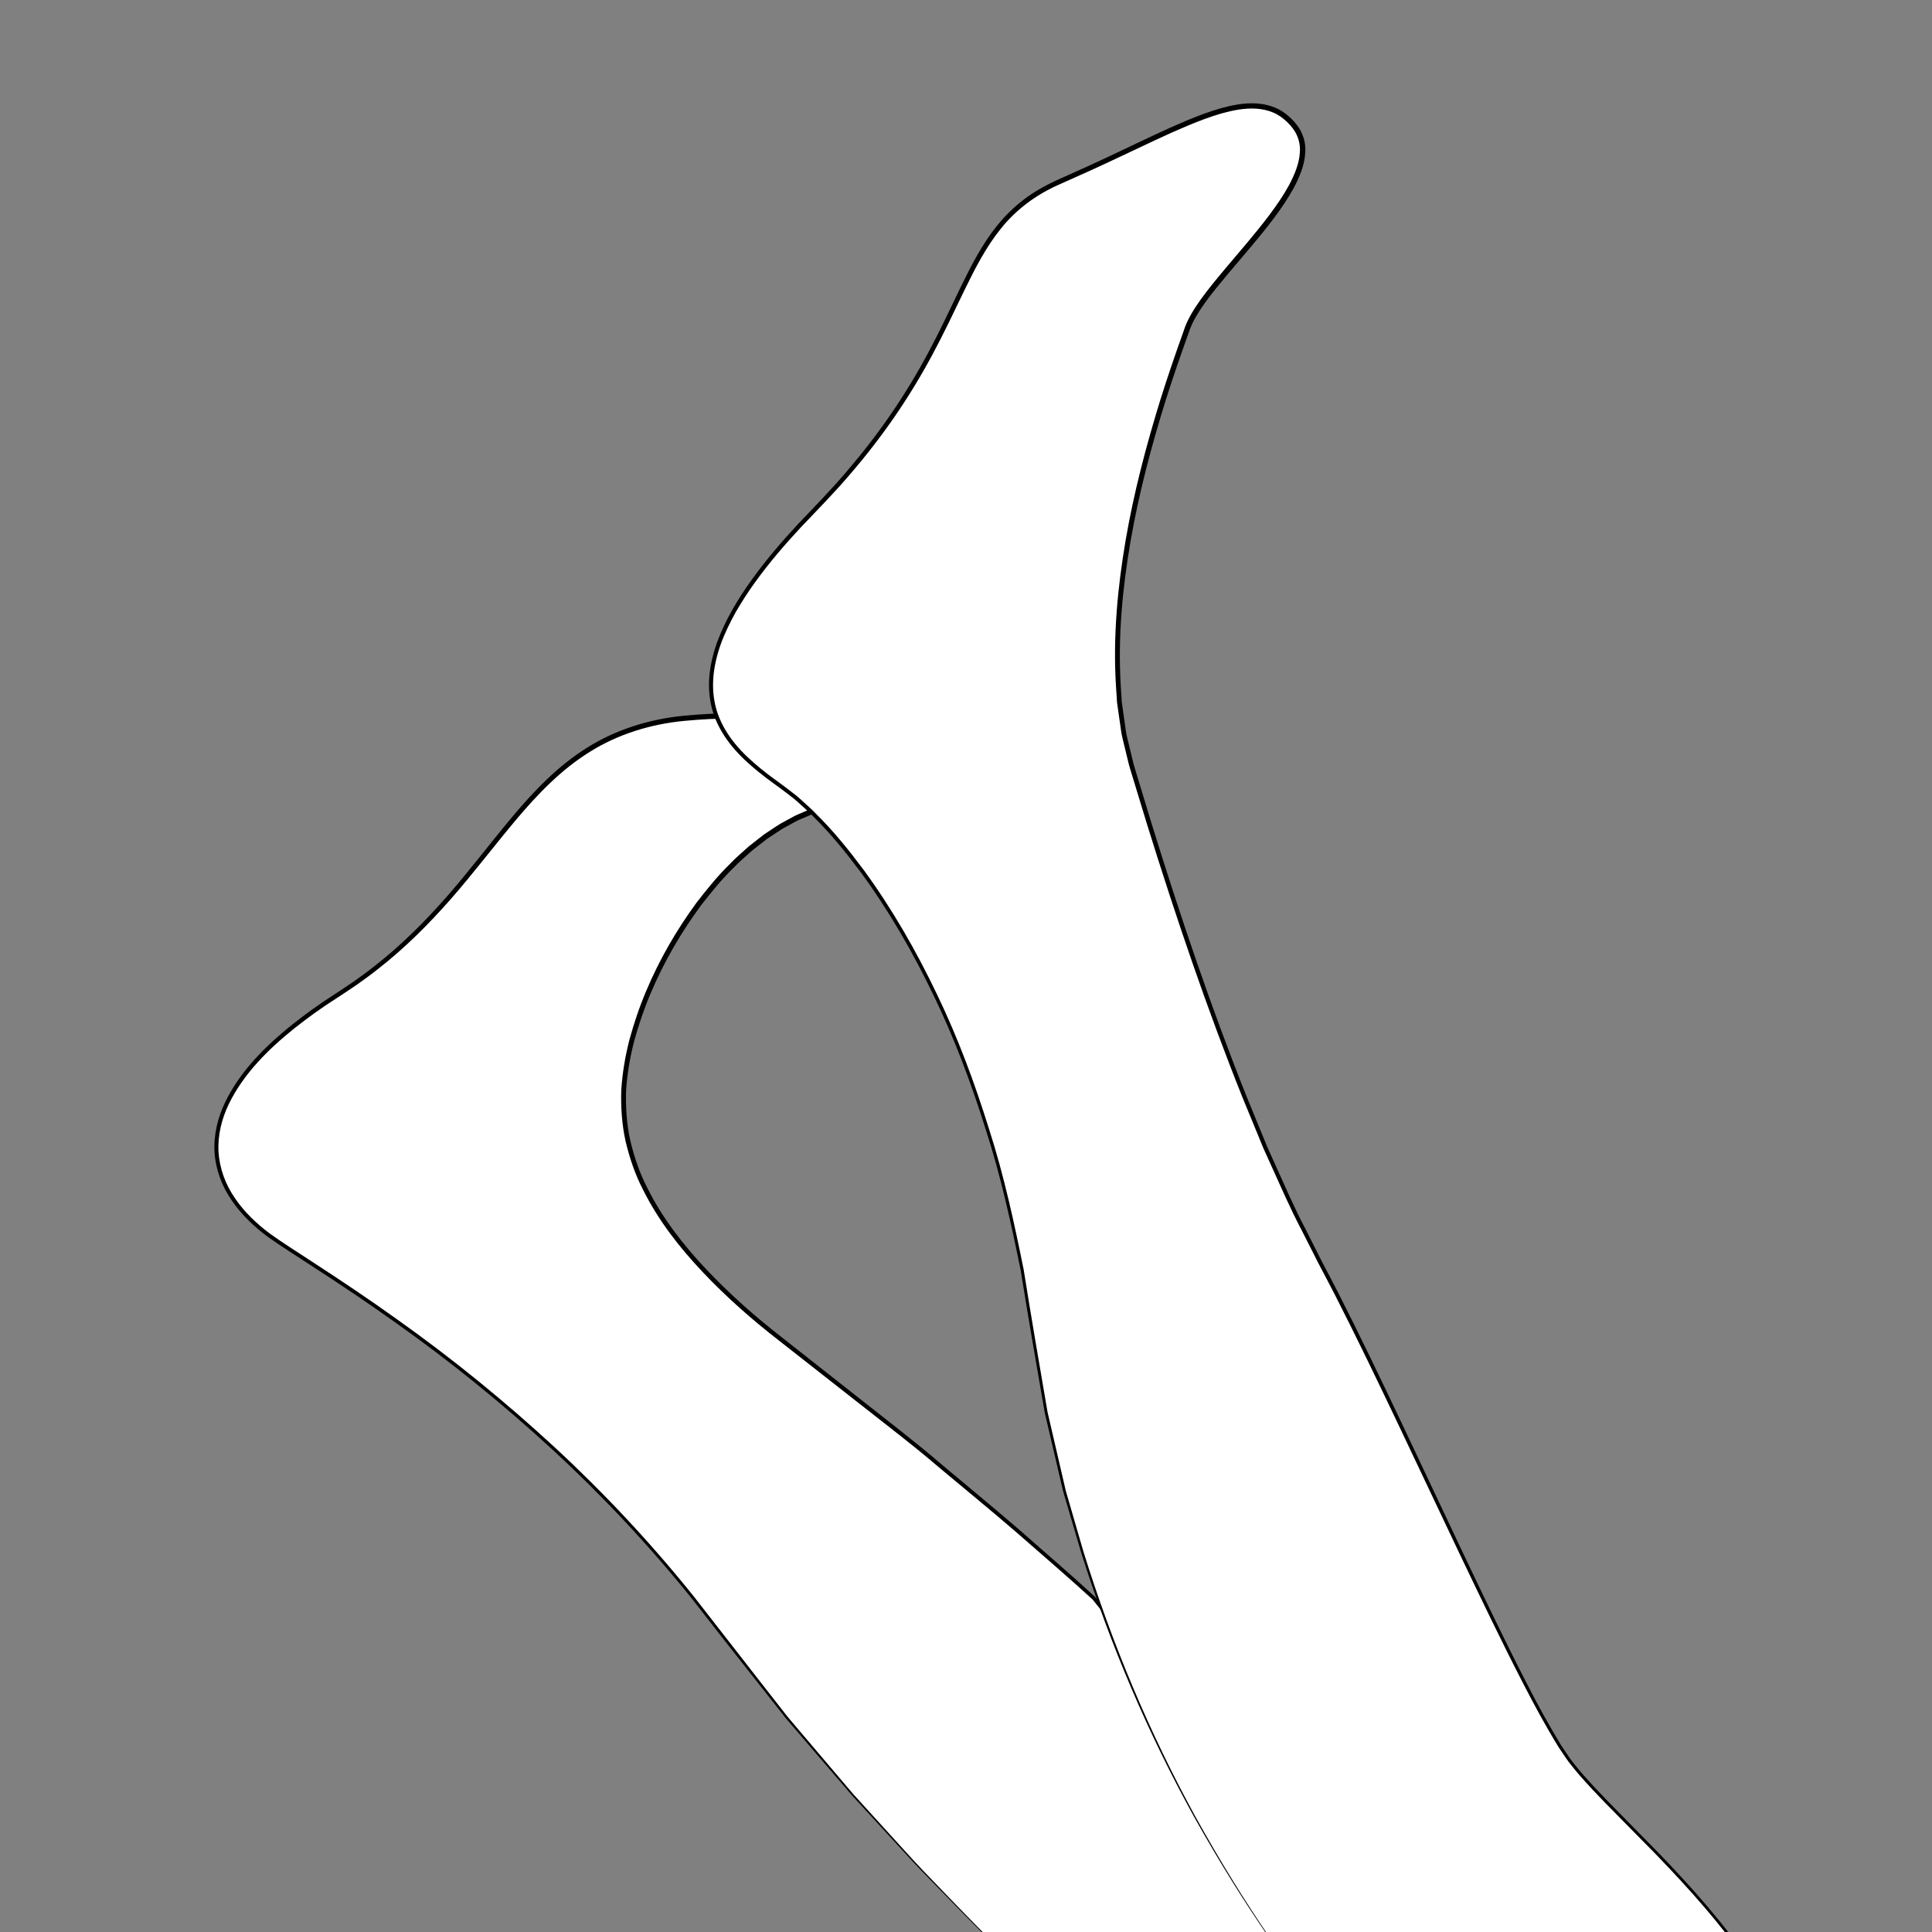 <?xml version="1.0" encoding="utf-8"?>
<!-- Generator: Adobe Illustrator 16.0.0, SVG Export Plug-In . SVG Version: 6.00 Build 0)  -->
<!DOCTYPE svg PUBLIC "-//W3C//DTD SVG 1.1//EN" "http://www.w3.org/Graphics/SVG/1.1/DTD/svg11.dtd">
<svg version="1.1" id="Layer_1" xmlns="http://www.w3.org/2000/svg" xmlns:xlink="http://www.w3.org/1999/xlink" x="0px" y="0px"
	 width="350px" height="350px" viewBox="11.492 -12.008 350 350" enable-background="new 11.492 -12.008 350 350"
	 xml:space="preserve">
<rect x="11.492" y="-12.008" width="350" height="350" fill="#808080" stroke="none"/>
<g>
	<path fill="#FFFFFF" d="M211.4,358.927c0,0-38.332-33.515-69.016-74.611c-30.683-41.098-66.769-62.194-80.713-71.51
		c-13.945-9.316-18.865-25.62,11.22-44.729c30.084-19.108,31.911-47.2,63.108-50.023c31.198-2.822,38.229,11.126,22.645,16.903
		c-15.584,5.777-28.404,25.289-32.674,41.42c-4.271,16.133-1.218,32.974,29.556,56.271c30.771,23.296,54.117,44.863,54.117,44.863
		l72.102,90.118L211.4,358.927z"/>
	<path d="M211.4,358.927c-9.205-8.148-18.023-16.728-26.625-25.508l-6.428-6.608c-2.124-2.223-4.174-4.514-6.264-6.769l-6.236-6.793
		l-6.007-6.997l-6.001-7.003l-5.713-7.243c-3.82-4.825-7.606-9.657-11.374-14.512c-7.701-9.554-16.119-18.546-25.148-26.864
		c-9.033-8.316-18.587-16.066-28.619-23.149c-4.998-3.567-10.107-6.976-15.264-10.315c-2.569-1.689-5.178-3.302-7.698-5.097
		c-2.495-1.855-4.785-4.013-6.544-6.606c-1.786-2.56-2.927-5.611-3.123-8.753c-0.188-3.147,0.595-6.294,1.95-9.095
		c2.754-5.641,7.279-10.11,12.067-13.962c2.419-1.919,4.919-3.737,7.52-5.395c1.273-0.842,2.569-1.686,3.828-2.555
		c1.237-0.892,2.479-1.775,3.671-2.737c4.829-3.759,9.167-8.114,13.198-12.723c4.031-4.619,7.729-9.526,11.685-14.252
		c3.949-4.708,8.285-9.258,13.584-12.553c5.269-3.324,11.382-5.191,17.546-5.785c6.134-0.58,12.382-0.712,18.509,0.368
		c3.051,0.552,6.105,1.399,8.844,3.017c1.353,0.813,2.636,1.855,3.512,3.269c0.896,1.382,1.135,3.299,0.472,4.846
		c-0.621,1.566-1.785,2.789-3.062,3.729c-1.279,0.957-2.704,1.658-4.153,2.249l-1.057,0.436l-1.06,0.454
		c-0.697,0.313-1.437,0.574-2.076,0.962l-1.98,1.08c-0.646,0.39-1.271,0.829-1.906,1.241l-0.951,0.627l-0.902,0.7l-1.795,1.403
		c-1.119,1.032-2.313,1.984-3.352,3.102c-2.197,2.115-4.111,4.505-5.99,6.905c-3.617,4.917-6.71,10.238-9.079,15.868
		c-1.205,2.803-2.174,5.722-2.991,8.632c-0.768,2.998-1.276,5.964-1.475,9.007c-0.093,3.033,0.099,6.077,0.754,9.046
		c0.706,2.946,1.669,5.85,3.071,8.555c2.702,5.463,6.496,10.338,10.686,14.779c4.199,4.451,8.803,8.524,13.642,12.288l14.486,11.406
		c4.817,3.815,9.711,7.535,14.377,11.548c4.703,3.963,9.471,7.853,14.12,11.876c4.612,4.066,9.286,8.06,13.815,12.226l0.018,0.016
		l0.015,0.021l71.985,90.209l0.275,0.345l-0.437-0.055L211.4,358.927z M211.4,358.927l70.367,8.524l-0.162,0.288l-72.217-90.025
		l0.033,0.036c-4.525-4.149-9.205-8.134-13.818-12.187c-4.653-4.013-9.419-7.889-14.121-11.839
		c-4.665-3.995-9.566-7.71-14.391-11.518l-14.507-11.38c-4.866-3.772-9.505-7.862-13.75-12.343
		c-4.234-4.475-8.088-9.399-10.853-14.966c-1.432-2.753-2.427-5.724-3.152-8.741c-0.677-3.043-0.881-6.167-0.789-9.274
		c0.19-3.096,0.725-6.207,1.48-9.165c0.835-3.008,1.806-5.932,3.022-8.782c2.387-5.706,5.506-11.091,9.163-16.077
		c1.899-2.44,3.837-4.864,6.067-7.021c1.055-1.137,2.269-2.111,3.406-3.164l1.833-1.437l0.919-0.714l0.971-0.645
		c0.653-0.423,1.287-0.873,1.955-1.275l2.064-1.128c0.682-0.409,1.398-0.661,2.102-0.978l1.059-0.456l1.073-0.445
		c1.39-0.567,2.747-1.242,3.931-2.131c1.185-0.873,2.209-1.985,2.726-3.289c0.259-0.648,0.378-1.343,0.289-2.026
		c-0.048-0.686-0.313-1.347-0.677-1.951c-0.745-1.209-1.904-2.178-3.173-2.94c-2.563-1.524-5.531-2.367-8.509-2.908
		c-5.996-1.067-12.16-0.954-18.243-0.388c-6.059,0.574-12.012,2.385-17.164,5.621c-5.181,3.208-9.46,7.672-13.396,12.349
		c-3.941,4.692-7.656,9.604-11.717,14.243c-4.064,4.629-8.451,9.017-13.332,12.806c-1.203,0.967-2.465,1.864-3.724,2.766
		c-1.271,0.875-2.553,1.706-3.843,2.557c-2.586,1.641-5.068,3.439-7.466,5.335c-4.746,3.8-9.205,8.213-11.881,13.678
		c-1.319,2.715-2.067,5.729-1.894,8.73c0.182,2.999,1.26,5.919,2.984,8.399c1.69,2.507,3.936,4.628,6.36,6.438
		c2.481,1.778,5.102,3.404,7.666,5.095c5.154,3.351,10.268,6.773,15.269,10.357c10.038,7.115,19.602,14.901,28.639,23.249
		c9.038,8.355,17.452,17.372,25.164,26.973l11.327,14.546l5.67,7.263l5.961,7.029l5.969,7.021l6.199,6.819
		c2.078,2.265,4.115,4.563,6.226,6.798l6.394,6.638C193.462,342.111,202.236,350.732,211.4,358.927z"/>
</g>
<g>
	<path fill="#FFFFFF" d="M258.051,359.903c0,0-47.98-48.606-59.632-131.122c-8.429-59.698-33.849-90.032-44.797-97.868
		c-10.948-7.834-25.79-18.685,5.12-50.227c30.908-31.542,23.791-50.793,45.096-59.979c21.304-9.188,35.089-19.191,42.282-9.702
		c7.193,9.488-16.136,26.93-19.489,36.404c-3.355,9.474-18.782,50.306-10.171,79.191c8.612,28.884,20.626,64.903,34.067,89.849
		c13.439,24.948,36.348,78.45,45.252,90.418c8.904,11.967,37.736,32.943,43.312,60.568L258.051,359.903z"/>
	<path d="M258.051,359.903c-11.873-12.801-21.611-27.432-30.151-42.621c-8.453-15.265-15.304-31.407-20.553-48.05l-1.849-6.28
		l-0.925-3.139l-0.462-1.57l-0.379-1.592l-2.978-12.751c-1.494-8.605-2.979-17.196-4.362-25.804
		c-1.736-8.522-3.589-17.049-6.281-25.337c-2.597-8.305-5.635-16.49-9.433-24.324c-3.755-7.846-8.114-15.418-13.256-22.433
		c-2.607-3.472-5.334-6.873-8.425-9.919c-0.74-0.794-1.552-1.512-2.357-2.236c-0.404-0.356-0.792-0.74-1.213-1.077l-1.275-0.996
		c-1.707-1.323-3.545-2.541-5.236-3.937c-1.701-1.383-3.348-2.864-4.756-4.576c-1.406-1.705-2.586-3.63-3.334-5.735
		c-0.728-2.111-1.002-4.368-0.859-6.583c0.139-2.222,0.662-4.392,1.389-6.473c1.52-4.154,3.792-7.958,6.357-11.504
		c2.564-3.555,5.415-6.884,8.394-10.084c3.021-3.174,6.056-6.27,8.865-9.589c2.826-3.302,5.49-6.743,7.948-10.326
		c2.455-3.582,4.712-7.302,6.758-11.136c2.055-3.832,3.899-7.773,5.793-11.707c1.908-3.917,3.908-7.87,6.699-11.315
		c1.393-1.718,2.986-3.283,4.746-4.628c1.755-1.355,3.693-2.453,5.687-3.393c4.009-1.784,7.948-3.562,11.888-5.448
		c3.941-1.863,7.861-3.781,11.9-5.479c2.021-0.844,4.076-1.629,6.199-2.241c2.124-0.583,4.339-1.041,6.612-0.884
		c1.129,0.081,2.266,0.319,3.326,0.769c1.066,0.447,2.018,1.133,2.833,1.925c0.82,0.798,1.532,1.678,1.998,2.77
		c0.489,1.103,0.675,2.271,0.593,3.425c-0.121,2.314-1.047,4.42-2.063,6.376c-1.062,1.948-2.313,3.767-3.624,5.524
		c-2.634,3.514-5.538,6.78-8.338,10.112c-1.399,1.667-2.779,3.344-4.051,5.087c-1.255,1.763-2.415,3.544-3.057,5.595
		c-1.479,4.1-2.898,8.213-4.206,12.364c-2.585,8.307-4.813,16.738-6.302,25.308c-1.476,8.561-2.299,17.269-1.801,25.934l0.203,3.244
		l0.455,3.217c0.179,1.067,0.248,2.157,0.519,3.204l0.761,3.155l0.381,1.577c0.136,0.521,0.311,1.042,0.463,1.564l0.949,3.129
		l1.898,6.257c5.159,16.644,10.729,33.182,17.188,49.366l2.478,6.046l1.237,3.023l1.341,2.979c1.8,3.962,3.508,7.974,5.543,11.824
		l2.942,5.832c1.008,1.933,2.04,3.854,3.024,5.798c1.982,3.893,3.911,7.805,5.818,11.727c7.604,15.701,14.857,31.563,22.468,47.251
		c1.907,3.919,3.831,7.829,5.831,11.7c1.983,3.878,4.06,7.709,6.33,11.411c0.612,0.889,1.196,1.816,1.826,2.676
		c0.693,0.839,1.349,1.72,2.071,2.526c0.728,0.804,1.437,1.619,2.18,2.412l2.252,2.363l9.167,9.332
		c6.052,6.275,11.891,12.818,16.822,20.043c4.859,7.244,8.802,15.23,10.604,23.818l0.047,0.23l-0.232-0.022L258.051,359.903z
		 M258.051,359.903l81.055,7.359l-0.186,0.207c-1.825-8.52-5.775-16.441-10.641-23.628c-4.949-7.163-10.769-13.68-16.822-19.938
		l-9.181-9.317l-2.264-2.368c-0.746-0.797-1.47-1.624-2.207-2.437c-0.731-0.817-1.382-1.688-2.077-2.528
		c-0.66-0.896-1.24-1.816-1.864-2.722c-2.296-3.726-4.379-7.566-6.372-11.447c-2.01-3.875-3.941-7.784-5.855-11.704
		c-7.638-15.686-14.914-31.537-22.538-47.215c-1.909-3.919-3.844-7.826-5.824-11.702c-0.989-1.939-2.023-3.861-3.032-5.792
		l-2.957-5.842c-2.046-3.861-3.767-7.876-5.576-11.849l-1.347-2.983l-1.244-3.028l-2.493-6.053
		c-6.493-16.204-12.09-32.744-17.28-49.404l-1.908-6.255l-0.952-3.129c-0.155-0.524-0.327-1.037-0.47-1.569l-0.389-1.602
		l-0.777-3.202c-0.275-1.063-0.349-2.165-0.532-3.245l-0.465-3.259l-0.211-3.28c-0.515-8.757,0.307-17.529,1.775-26.142
		c1.486-8.621,3.71-17.091,6.293-25.434c1.306-4.168,2.727-8.302,4.198-12.407c0.666-2.133,1.91-4.066,3.177-5.842
		c1.295-1.782,2.685-3.474,4.087-5.149c2.807-3.344,5.688-6.612,8.294-10.075c1.297-1.732,2.524-3.516,3.553-5.397
		c0.987-1.881,1.851-3.892,1.954-5.957c0.085-1.02-0.101-2.067-0.492-2.954c-0.374-0.922-1.057-1.785-1.797-2.499
		c-0.742-0.72-1.588-1.333-2.539-1.733c-0.947-0.403-1.971-0.623-3.012-0.698c-2.092-0.15-4.224,0.275-6.287,0.842
		c-2.067,0.592-4.095,1.362-6.097,2.195c-4.003,1.677-7.923,3.585-11.869,5.442c-3.926,1.875-7.938,3.678-11.898,5.434
		c-3.918,1.781-7.439,4.404-10.131,7.762c-2.716,3.341-4.7,7.232-6.606,11.135c-1.894,3.919-3.752,7.876-5.827,11.727
		c-2.063,3.857-4.341,7.601-6.822,11.207c-2.479,3.604-5.168,7.066-8.014,10.382c-2.832,3.335-5.91,6.465-8.904,9.603
		c-2.965,3.178-5.801,6.479-8.344,9.996c-1.283,1.749-2.445,3.58-3.539,5.446c-1.041,1.893-2.005,3.832-2.737,5.86
		c-0.712,2.029-1.223,4.134-1.354,6.268c-0.141,2.132,0.117,4.282,0.811,6.298c0.711,2.011,1.839,3.861,3.199,5.518
		c1.363,1.661,2.972,3.116,4.648,4.482c1.672,1.383,3.477,2.581,5.213,3.93l1.298,1.02c0.431,0.342,0.82,0.73,1.231,1.093
		c0.814,0.736,1.637,1.463,2.382,2.267c3.122,3.083,5.86,6.511,8.479,10.01c5.16,7.064,9.525,14.677,13.285,22.558
		c3.801,7.872,6.836,16.088,9.432,24.421c2.686,8.314,4.531,16.865,6.261,25.424c1.371,8.615,2.845,17.211,4.32,25.791l2.952,12.729
		l0.369,1.59l0.455,1.568l0.912,3.14l1.82,6.274c5.167,16.637,11.939,32.788,20.321,48.077
		C236.564,332.389,246.232,347.055,258.051,359.903z"/>
</g>
</svg>
